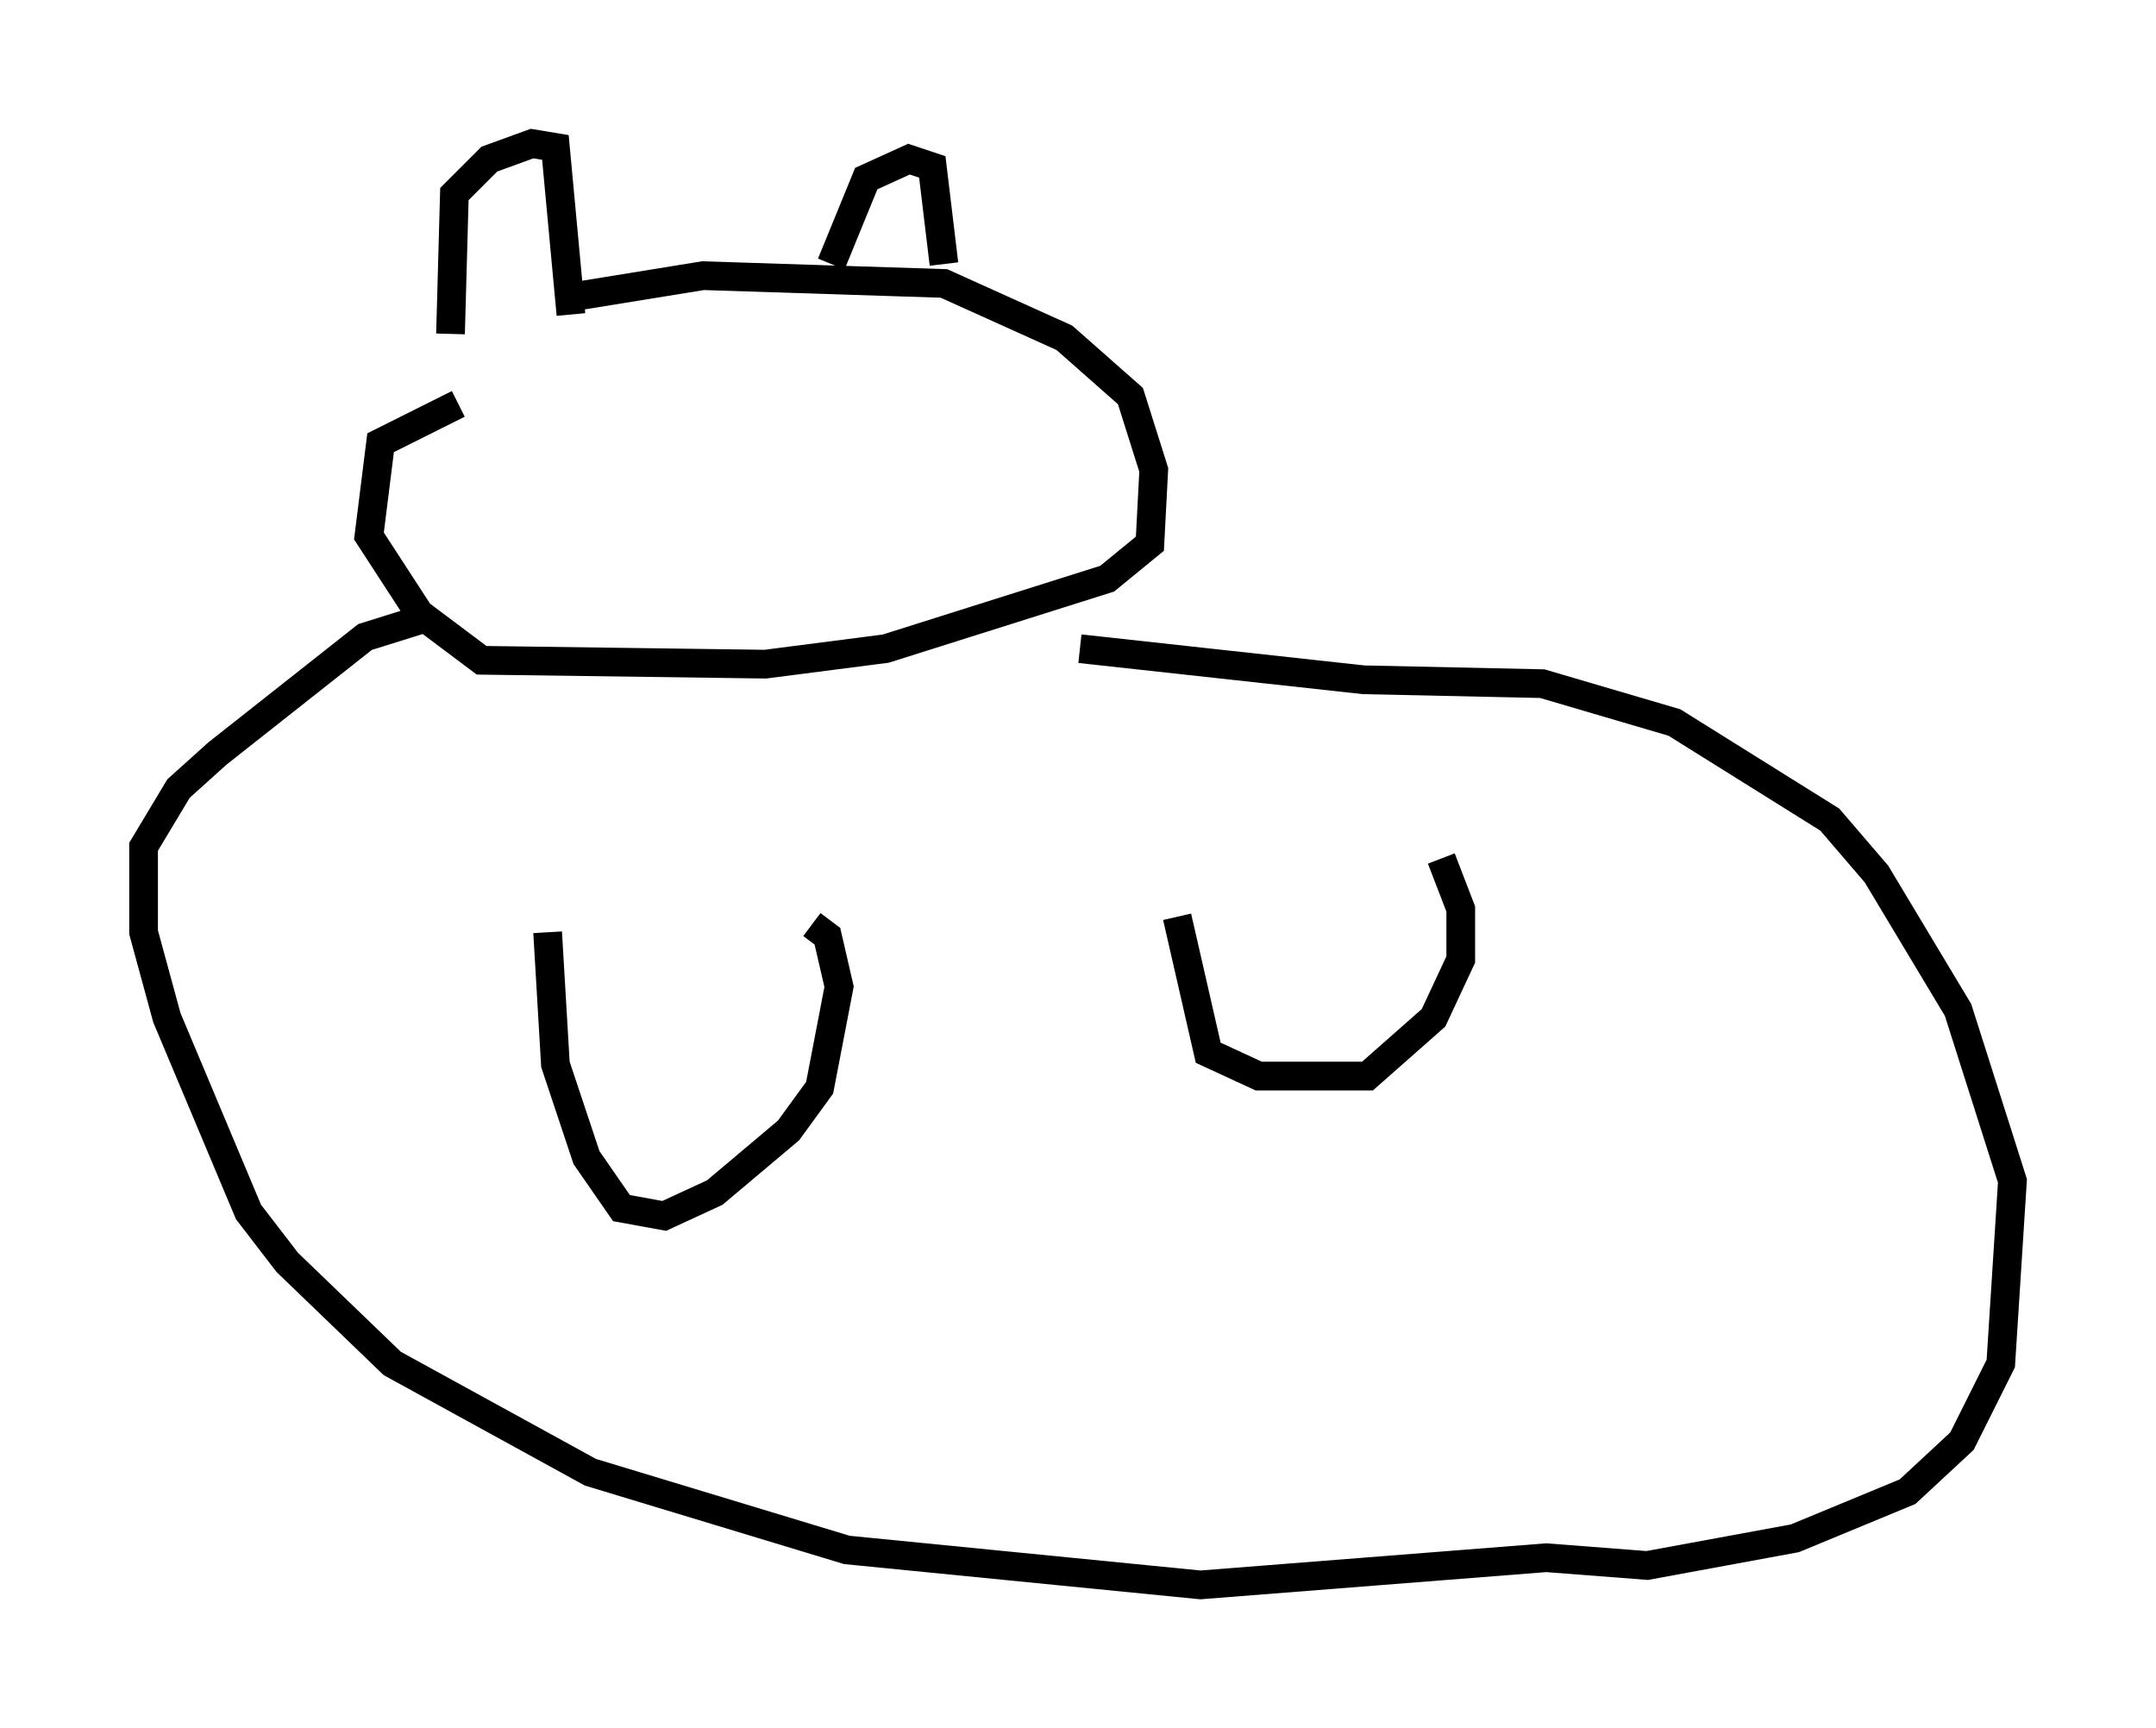 <?xml version="1.0" encoding="utf-8" ?>
<svg baseProfile="full" height="60.202" version="1.1" width="75.087" xmlns="http://www.w3.org/2000/svg" xmlns:ev="http://www.w3.org/2001/xml-events" xmlns:xlink="http://www.w3.org/1999/xlink"><defs /><rect fill="white" height="60.202" width="75.087" x="0" y="0" /><path d="M15.149, 12.578 m0.541, -0.947 l0.135, -4.871 1.218, -1.218 l1.488, -0.541 0.812, 0.135 l0.541, 5.819 m-0.406, -0.541 l5.007, -0.812 8.39, 0.271 l4.195, 1.894 2.3, 2.03 l0.812, 2.571 -0.135, 2.571 l-1.488, 1.218 -7.713, 2.436 l-4.195, 0.541 -9.878, -0.135 l-2.165, -1.624 -1.759, -2.706 l0.406, -3.248 2.706, -1.353 m12.99, -4.871 l1.218, -2.977 1.488, -0.677 l0.812, 0.271 0.406, 3.383 m-17.997, 12.314 l-2.165, 0.677 -5.142, 4.059 l-1.353, 1.218 -1.218, 2.03 l0.0, 2.977 0.812, 2.977 l2.842, 6.766 1.353, 1.759 l3.654, 3.518 6.901, 3.789 l8.931, 2.706 12.314, 1.218 l12.043, -0.947 3.518, 0.271 l5.142, -0.947 3.924, -1.624 l1.894, -1.759 1.353, -2.706 l0.406, -6.36 -1.894, -5.954 l-2.842, -4.736 -1.624, -1.894 l-5.413, -3.383 -4.601, -1.353 l-6.225, -0.135 -9.878, -1.083 m-18.538, 9.878 l0.271, 4.601 1.083, 3.248 l1.218, 1.759 1.488, 0.271 l1.759, -0.812 2.571, -2.165 l1.083, -1.488 0.677, -3.518 l-0.406, -1.759 -0.541, -0.406 m12.72, -0.271 l1.083, 4.736 1.759, 0.812 l3.789, 0.0 2.3, -2.03 l0.947, -2.03 0.0, -1.759 l-0.677, -1.759 " fill="none" stroke="black" stroke-width="1" /></svg>